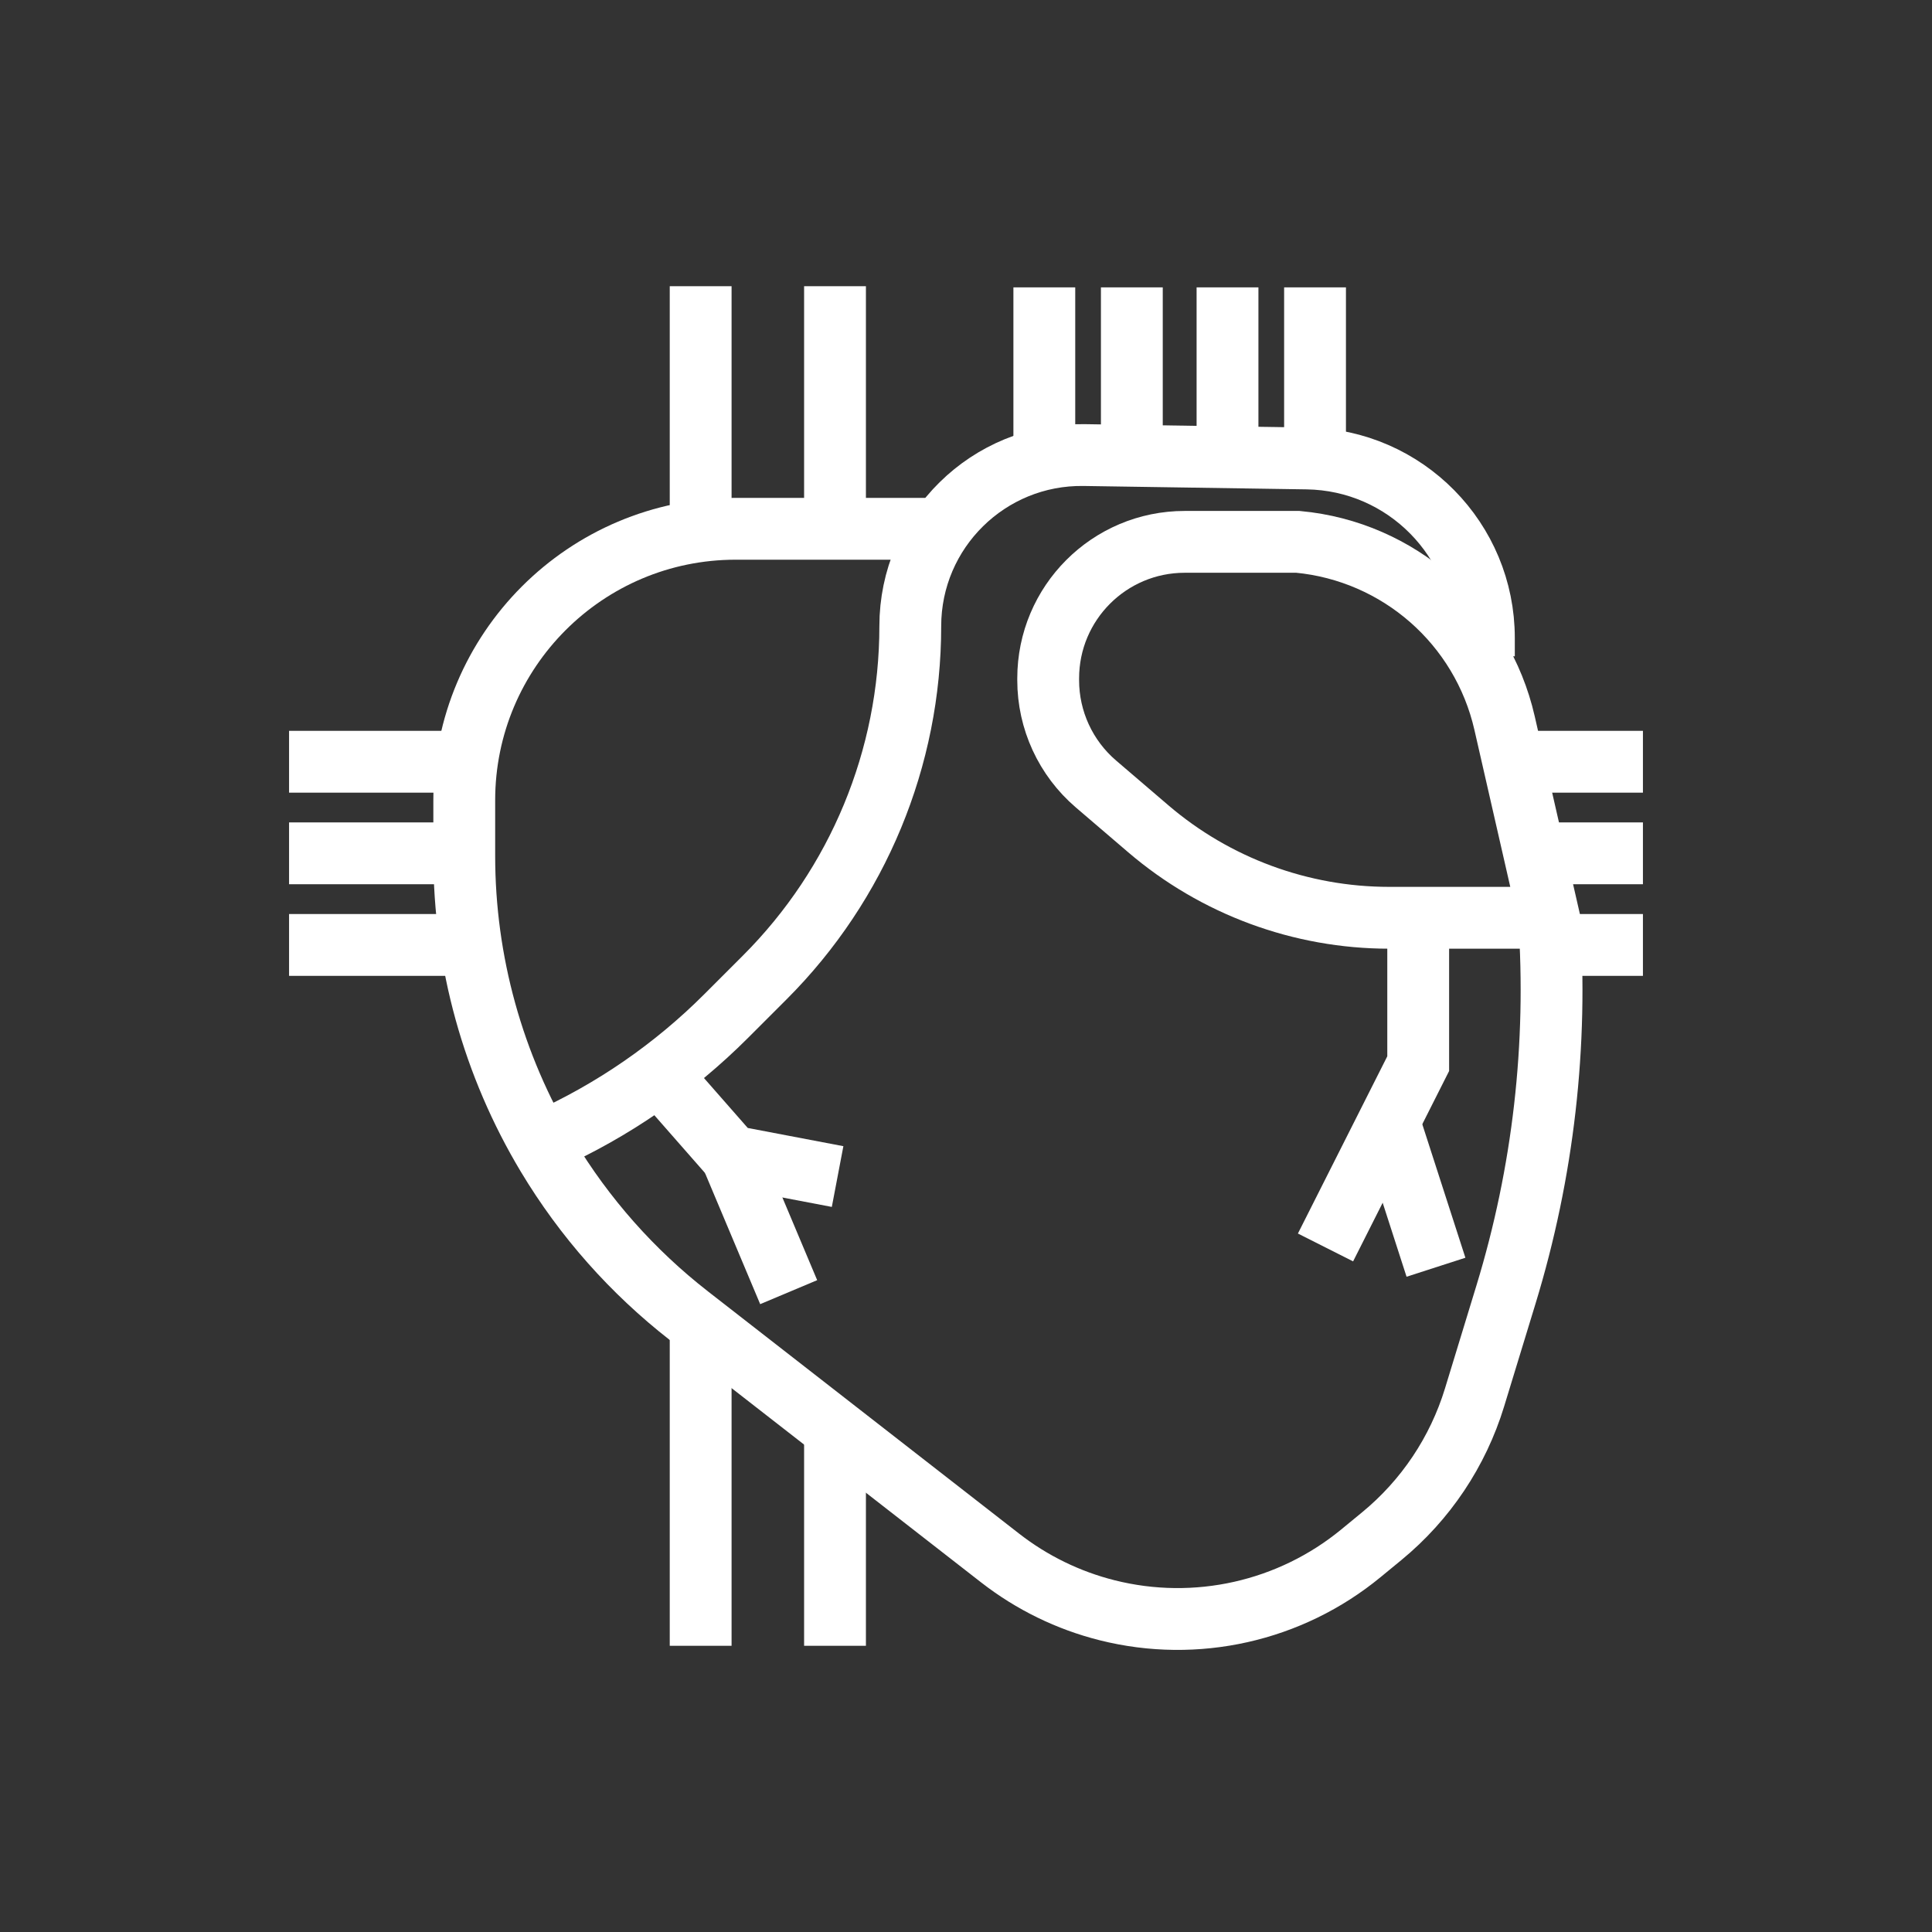 <?xml version="1.0" encoding="utf-8"?>
<!-- Generator: Adobe Illustrator 24.1.0, SVG Export Plug-In . SVG Version: 6.00 Build 0)  -->
<svg version="1.1" xmlns="http://www.w3.org/2000/svg" xmlns:xlink="http://www.w3.org/1999/xlink" x="0px" y="0px"
	 viewBox="0 0 500 500" style="enable-background:new 0 0 500 500;" xml:space="preserve">
<rect x="0" y="0" width="500" height="500" fill="#333333" stroke="none"/>
<style type="text/css">
	.st0{fill:none;stroke:#FFFFFF;stroke-width:16;stroke-miterlimit:10;}
	.st1{display:none;}
	.st2{display:inline;}
	.st3{fill:none;stroke:#D1D3D4;stroke-width:2;stroke-miterlimit:10;}
	.st4{display:inline;fill:none;stroke:#BCBEC0;stroke-width:4;stroke-miterlimit:10;}
	.st5{fill:none;stroke:#BCBEC0;stroke-width:4;stroke-miterlimit:10;}
	.st6{display:inline;fill:none;stroke:#D1D3D4;stroke-width:2;stroke-miterlimit:10;}
	.st7{display:none;opacity:0.35;fill:none;stroke:#000000;stroke-width:16;stroke-miterlimit:10;}
	.st8{fill:none;stroke:#FFFFFF;stroke-width:16;stroke-linejoin:bevel;stroke-miterlimit:10;}
	.st9{fill:#FFFFFF;}
	.st10{fill:none;stroke:#FFFFFF;stroke-width:16;stroke-linecap:square;stroke-miterlimit:10;}
	.st11{fill:none;stroke:#FFFFFF;stroke-width:16;stroke-linecap:round;stroke-miterlimit:10;}
	.st12{fill:none;stroke:#FFFFFF;stroke-width:8;stroke-miterlimit:10;}
</style>
<g id="Icons">
	<g>
		<line class="st0" x1="181.33" y1="74.07" x2="181.33" y2="133.14"/>
		<line class="st0" x1="216.1" y1="74.07" x2="216.1" y2="133.14"/>
		<line class="st0" x1="181.33" y1="343.72" x2="181.33" y2="425.93"/>
		<line class="st0" x1="216.1" y1="369.94" x2="216.1" y2="425.93"/>
		<line class="st0" x1="270.27" y1="74.37" x2="270.27" y2="117.08"/>
		<line class="st0" x1="292.92" y1="74.37" x2="292.92" y2="117.08"/>
		<line class="st0" x1="317.68" y1="74.37" x2="317.68" y2="117.08"/>
		<line class="st0" x1="74.81" y1="244.55" x2="117.51" y2="244.55"/>
		<line class="st0" x1="74.81" y1="220.84" x2="117.51" y2="220.84"/>
		<line class="st0" x1="74.81" y1="197.14" x2="117.51" y2="197.14"/>
		<line class="st0" x1="400.89" y1="244.55" x2="425.19" y2="244.55"/>
		<line class="st0" x1="393.65" y1="220.84" x2="425.19" y2="220.84"/>
		<line class="st0" x1="393.65" y1="197.14" x2="425.19" y2="197.14"/>
		<line class="st0" x1="340.33" y1="74.37" x2="340.33" y2="117.08"/>
		<polyline class="st0" points="170.6,277.92 189.32,299.26 216.77,304.49 		"/>
		<line class="st0" x1="204.11" y1="334.41" x2="189.32" y2="299.26"/>
		<polyline class="st0" points="367.03,236.52 367.03,275.27 343.04,322.84 		"/>
		<line class="st0" x1="371.63" y1="327.96" x2="359.46" y2="290.27"/>
		<path class="st0" d="M141.19,295.2c17.4-7.82,33.23-18.74,46.72-32.23l10.02-10.02c24.11-24.11,37.65-56.8,37.65-90.89v0
			c0-24.73,20.25-44.67,44.98-44.29l57.72,0.88c25.38,0.39,45.75,21.07,45.75,46.45v4.75"/>
		<path class="st0" d="M400.89,237.52h-41.37c-22.86,0-44.97-8.17-62.34-23.03l-13.55-11.6c-7.84-6.71-12.36-16.52-12.36-26.84
			v-0.49c0-19.51,15.82-35.33,35.33-35.33h29.31h0c26.08,2.45,47.64,21.36,53.47,46.9L400.89,237.52z"/>
		<path class="st0" d="M243.45,136.85H190.4c-38.8,0-70.25,31.45-70.25,70.25v14.39c0,27.35,7.43,54.18,21.5,77.63l0,0
			c9.57,15.95,22.01,30,36.69,41.43l80.52,62.69c8.19,6.37,17.61,10.97,27.68,13.5l0,0c22.99,5.78,47.37,0.31,65.68-14.76l5.4-4.44
			c11.35-9.34,19.69-21.81,23.99-35.87l8.16-26.71c9.63-31.53,13.41-64.55,11.13-97.44v0"/>
	</g>
</g>
<g id="Text" class="st1">
</g>
</svg>

